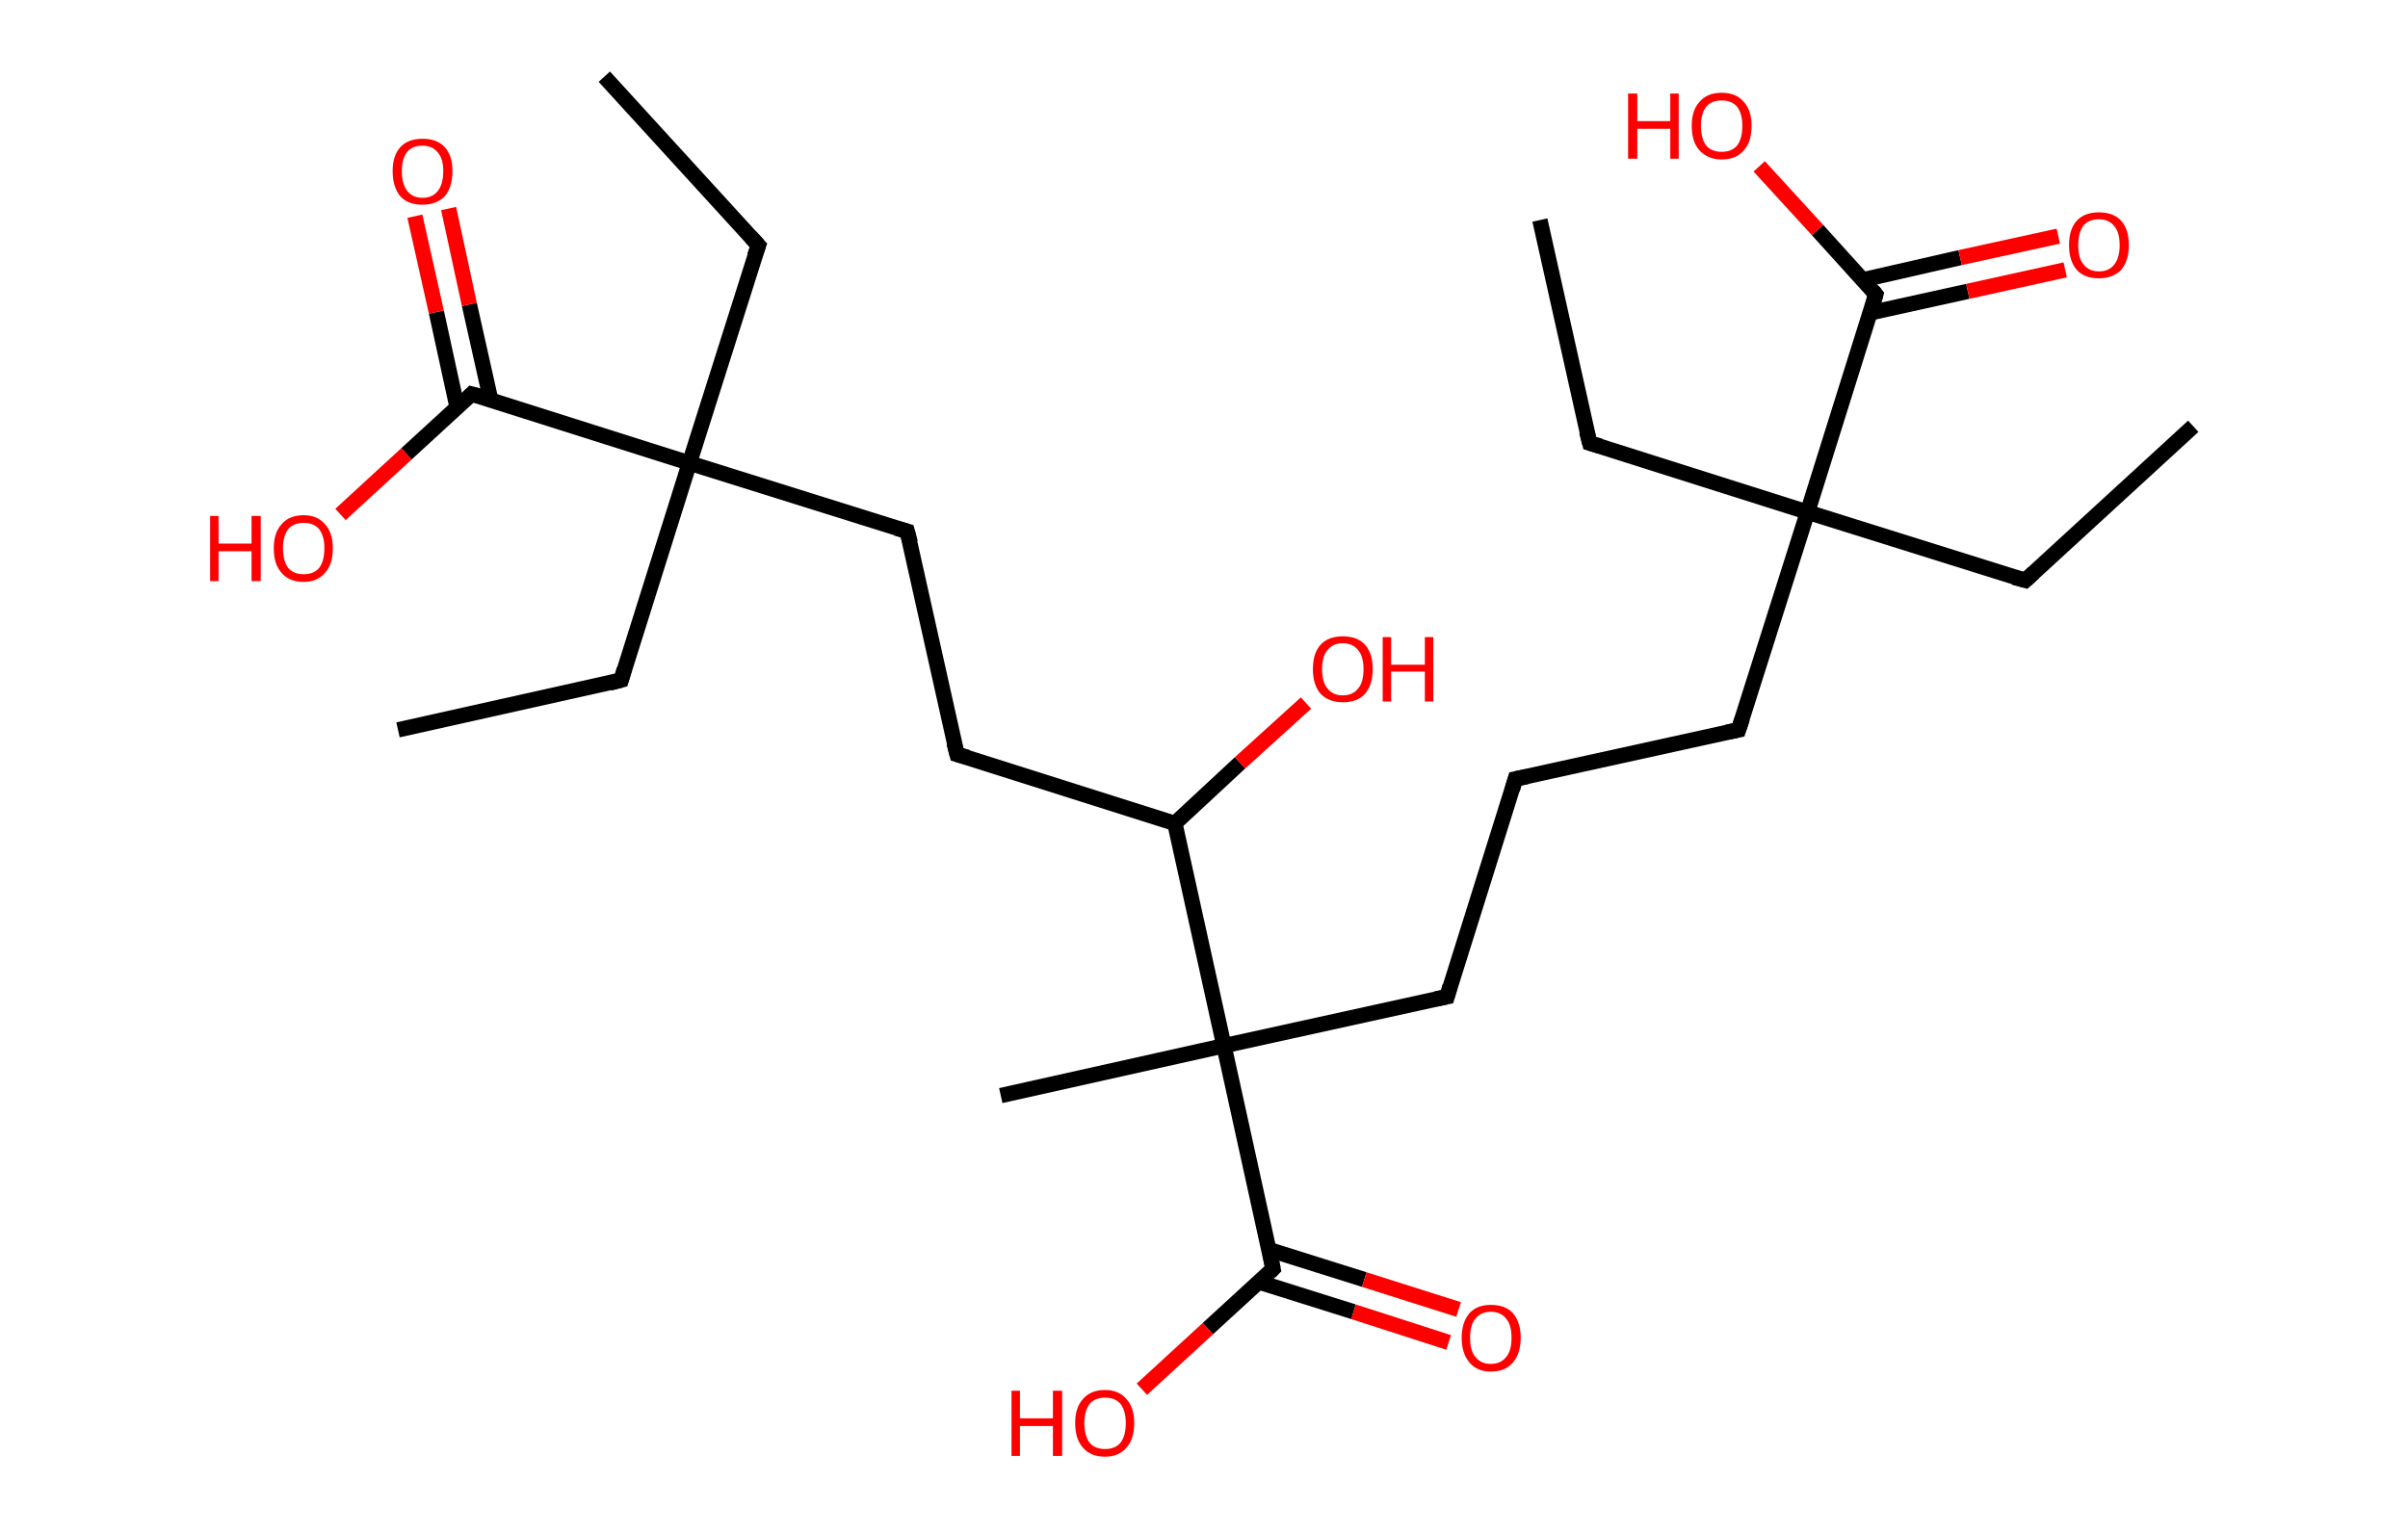 <?xml version='1.0' encoding='ASCII' standalone='yes'?>
<svg xmlns="http://www.w3.org/2000/svg" xmlns:rdkit="http://www.rdkit.org/xml" xmlns:xlink="http://www.w3.org/1999/xlink" version="1.1" baseProfile="full" xml:space="preserve" width="314px" height="200px" viewBox="0 0 314 200">
<!-- END OF HEADER -->
<rect style="opacity:1.0;fill:#FFFFFF;stroke:none" width="314.0" height="200.0" x="0.0" y="0.0"> </rect>
<path class="bond-0 atom-0 atom-1" d="M 286.0,55.6 L 264.1,75.7" style="fill:none;fill-rule:evenodd;stroke:#000000;stroke-width:2.0px;stroke-linecap:butt;stroke-linejoin:miter;stroke-opacity:1"/>
<path class="bond-1 atom-1 atom-2" d="M 264.1,75.7 L 235.7,66.8" style="fill:none;fill-rule:evenodd;stroke:#000000;stroke-width:2.0px;stroke-linecap:butt;stroke-linejoin:miter;stroke-opacity:1"/>
<path class="bond-2 atom-2 atom-3" d="M 235.7,66.8 L 207.3,57.8" style="fill:none;fill-rule:evenodd;stroke:#000000;stroke-width:2.0px;stroke-linecap:butt;stroke-linejoin:miter;stroke-opacity:1"/>
<path class="bond-3 atom-3 atom-4" d="M 207.3,57.8 L 200.8,28.7" style="fill:none;fill-rule:evenodd;stroke:#000000;stroke-width:2.0px;stroke-linecap:butt;stroke-linejoin:miter;stroke-opacity:1"/>
<path class="bond-4 atom-2 atom-5" d="M 235.7,66.8 L 226.7,95.2" style="fill:none;fill-rule:evenodd;stroke:#000000;stroke-width:2.0px;stroke-linecap:butt;stroke-linejoin:miter;stroke-opacity:1"/>
<path class="bond-5 atom-5 atom-6" d="M 226.7,95.2 L 197.6,101.6" style="fill:none;fill-rule:evenodd;stroke:#000000;stroke-width:2.0px;stroke-linecap:butt;stroke-linejoin:miter;stroke-opacity:1"/>
<path class="bond-6 atom-6 atom-7" d="M 197.6,101.6 L 188.7,130.0" style="fill:none;fill-rule:evenodd;stroke:#000000;stroke-width:2.0px;stroke-linecap:butt;stroke-linejoin:miter;stroke-opacity:1"/>
<path class="bond-7 atom-7 atom-8" d="M 188.7,130.0 L 159.6,136.4" style="fill:none;fill-rule:evenodd;stroke:#000000;stroke-width:2.0px;stroke-linecap:butt;stroke-linejoin:miter;stroke-opacity:1"/>
<path class="bond-8 atom-8 atom-9" d="M 159.6,136.4 L 130.5,142.9" style="fill:none;fill-rule:evenodd;stroke:#000000;stroke-width:2.0px;stroke-linecap:butt;stroke-linejoin:miter;stroke-opacity:1"/>
<path class="bond-9 atom-8 atom-10" d="M 159.6,136.4 L 166.0,165.5" style="fill:none;fill-rule:evenodd;stroke:#000000;stroke-width:2.0px;stroke-linecap:butt;stroke-linejoin:miter;stroke-opacity:1"/>
<path class="bond-10 atom-10 atom-11" d="M 164.1,167.2 L 176.5,171.1" style="fill:none;fill-rule:evenodd;stroke:#000000;stroke-width:2.0px;stroke-linecap:butt;stroke-linejoin:miter;stroke-opacity:1"/>
<path class="bond-10 atom-10 atom-11" d="M 176.5,171.1 L 188.9,175.1" style="fill:none;fill-rule:evenodd;stroke:#FF0000;stroke-width:2.0px;stroke-linecap:butt;stroke-linejoin:miter;stroke-opacity:1"/>
<path class="bond-10 atom-10 atom-11" d="M 165.5,163.0 L 177.9,166.9" style="fill:none;fill-rule:evenodd;stroke:#000000;stroke-width:2.0px;stroke-linecap:butt;stroke-linejoin:miter;stroke-opacity:1"/>
<path class="bond-10 atom-10 atom-11" d="M 177.9,166.9 L 190.2,170.8" style="fill:none;fill-rule:evenodd;stroke:#FF0000;stroke-width:2.0px;stroke-linecap:butt;stroke-linejoin:miter;stroke-opacity:1"/>
<path class="bond-11 atom-10 atom-12" d="M 166.0,165.5 L 157.5,173.3" style="fill:none;fill-rule:evenodd;stroke:#000000;stroke-width:2.0px;stroke-linecap:butt;stroke-linejoin:miter;stroke-opacity:1"/>
<path class="bond-11 atom-10 atom-12" d="M 157.5,173.3 L 148.9,181.2" style="fill:none;fill-rule:evenodd;stroke:#FF0000;stroke-width:2.0px;stroke-linecap:butt;stroke-linejoin:miter;stroke-opacity:1"/>
<path class="bond-12 atom-8 atom-13" d="M 159.6,136.4 L 153.2,107.4" style="fill:none;fill-rule:evenodd;stroke:#000000;stroke-width:2.0px;stroke-linecap:butt;stroke-linejoin:miter;stroke-opacity:1"/>
<path class="bond-13 atom-13 atom-14" d="M 153.2,107.4 L 161.7,99.5" style="fill:none;fill-rule:evenodd;stroke:#000000;stroke-width:2.0px;stroke-linecap:butt;stroke-linejoin:miter;stroke-opacity:1"/>
<path class="bond-13 atom-13 atom-14" d="M 161.7,99.5 L 170.3,91.7" style="fill:none;fill-rule:evenodd;stroke:#FF0000;stroke-width:2.0px;stroke-linecap:butt;stroke-linejoin:miter;stroke-opacity:1"/>
<path class="bond-14 atom-13 atom-15" d="M 153.2,107.4 L 124.8,98.4" style="fill:none;fill-rule:evenodd;stroke:#000000;stroke-width:2.0px;stroke-linecap:butt;stroke-linejoin:miter;stroke-opacity:1"/>
<path class="bond-15 atom-15 atom-16" d="M 124.8,98.4 L 118.3,69.3" style="fill:none;fill-rule:evenodd;stroke:#000000;stroke-width:2.0px;stroke-linecap:butt;stroke-linejoin:miter;stroke-opacity:1"/>
<path class="bond-16 atom-16 atom-17" d="M 118.3,69.3 L 89.9,60.4" style="fill:none;fill-rule:evenodd;stroke:#000000;stroke-width:2.0px;stroke-linecap:butt;stroke-linejoin:miter;stroke-opacity:1"/>
<path class="bond-17 atom-17 atom-18" d="M 89.9,60.4 L 81.0,88.7" style="fill:none;fill-rule:evenodd;stroke:#000000;stroke-width:2.0px;stroke-linecap:butt;stroke-linejoin:miter;stroke-opacity:1"/>
<path class="bond-18 atom-18 atom-19" d="M 81.0,88.7 L 51.9,95.2" style="fill:none;fill-rule:evenodd;stroke:#000000;stroke-width:2.0px;stroke-linecap:butt;stroke-linejoin:miter;stroke-opacity:1"/>
<path class="bond-19 atom-17 atom-20" d="M 89.9,60.4 L 98.9,32.0" style="fill:none;fill-rule:evenodd;stroke:#000000;stroke-width:2.0px;stroke-linecap:butt;stroke-linejoin:miter;stroke-opacity:1"/>
<path class="bond-20 atom-20 atom-21" d="M 98.9,32.0 L 78.8,10.0" style="fill:none;fill-rule:evenodd;stroke:#000000;stroke-width:2.0px;stroke-linecap:butt;stroke-linejoin:miter;stroke-opacity:1"/>
<path class="bond-21 atom-17 atom-22" d="M 89.9,60.4 L 61.5,51.4" style="fill:none;fill-rule:evenodd;stroke:#000000;stroke-width:2.0px;stroke-linecap:butt;stroke-linejoin:miter;stroke-opacity:1"/>
<path class="bond-22 atom-22 atom-23" d="M 64.0,52.2 L 61.2,39.7" style="fill:none;fill-rule:evenodd;stroke:#000000;stroke-width:2.0px;stroke-linecap:butt;stroke-linejoin:miter;stroke-opacity:1"/>
<path class="bond-22 atom-22 atom-23" d="M 61.2,39.7 L 58.5,27.2" style="fill:none;fill-rule:evenodd;stroke:#FF0000;stroke-width:2.0px;stroke-linecap:butt;stroke-linejoin:miter;stroke-opacity:1"/>
<path class="bond-22 atom-22 atom-23" d="M 59.6,53.1 L 56.9,40.7" style="fill:none;fill-rule:evenodd;stroke:#000000;stroke-width:2.0px;stroke-linecap:butt;stroke-linejoin:miter;stroke-opacity:1"/>
<path class="bond-22 atom-22 atom-23" d="M 56.9,40.7 L 54.1,28.2" style="fill:none;fill-rule:evenodd;stroke:#FF0000;stroke-width:2.0px;stroke-linecap:butt;stroke-linejoin:miter;stroke-opacity:1"/>
<path class="bond-23 atom-22 atom-24" d="M 61.5,51.4 L 53.0,59.2" style="fill:none;fill-rule:evenodd;stroke:#000000;stroke-width:2.0px;stroke-linecap:butt;stroke-linejoin:miter;stroke-opacity:1"/>
<path class="bond-23 atom-22 atom-24" d="M 53.0,59.2 L 44.4,67.1" style="fill:none;fill-rule:evenodd;stroke:#FF0000;stroke-width:2.0px;stroke-linecap:butt;stroke-linejoin:miter;stroke-opacity:1"/>
<path class="bond-24 atom-2 atom-25" d="M 235.7,66.8 L 244.6,38.4" style="fill:none;fill-rule:evenodd;stroke:#000000;stroke-width:2.0px;stroke-linecap:butt;stroke-linejoin:miter;stroke-opacity:1"/>
<path class="bond-25 atom-25 atom-26" d="M 243.9,40.8 L 256.6,38.0" style="fill:none;fill-rule:evenodd;stroke:#000000;stroke-width:2.0px;stroke-linecap:butt;stroke-linejoin:miter;stroke-opacity:1"/>
<path class="bond-25 atom-25 atom-26" d="M 256.6,38.0 L 269.3,35.2" style="fill:none;fill-rule:evenodd;stroke:#FF0000;stroke-width:2.0px;stroke-linecap:butt;stroke-linejoin:miter;stroke-opacity:1"/>
<path class="bond-25 atom-25 atom-26" d="M 242.9,36.5 L 255.6,33.6" style="fill:none;fill-rule:evenodd;stroke:#000000;stroke-width:2.0px;stroke-linecap:butt;stroke-linejoin:miter;stroke-opacity:1"/>
<path class="bond-25 atom-25 atom-26" d="M 255.6,33.6 L 268.4,30.8" style="fill:none;fill-rule:evenodd;stroke:#FF0000;stroke-width:2.0px;stroke-linecap:butt;stroke-linejoin:miter;stroke-opacity:1"/>
<path class="bond-26 atom-25 atom-27" d="M 244.6,38.4 L 237.0,30.0" style="fill:none;fill-rule:evenodd;stroke:#000000;stroke-width:2.0px;stroke-linecap:butt;stroke-linejoin:miter;stroke-opacity:1"/>
<path class="bond-26 atom-25 atom-27" d="M 237.0,30.0 L 229.4,21.7" style="fill:none;fill-rule:evenodd;stroke:#FF0000;stroke-width:2.0px;stroke-linecap:butt;stroke-linejoin:miter;stroke-opacity:1"/>
<path d="M 265.2,74.7 L 264.1,75.7 L 262.6,75.3" style="fill:none;stroke:#000000;stroke-width:2.0px;stroke-linecap:butt;stroke-linejoin:miter;stroke-opacity:1;"/>
<path d="M 208.7,58.2 L 207.3,57.8 L 206.9,56.3" style="fill:none;stroke:#000000;stroke-width:2.0px;stroke-linecap:butt;stroke-linejoin:miter;stroke-opacity:1;"/>
<path d="M 227.2,93.7 L 226.7,95.2 L 225.2,95.5" style="fill:none;stroke:#000000;stroke-width:2.0px;stroke-linecap:butt;stroke-linejoin:miter;stroke-opacity:1;"/>
<path d="M 199.1,101.3 L 197.6,101.6 L 197.2,103.0" style="fill:none;stroke:#000000;stroke-width:2.0px;stroke-linecap:butt;stroke-linejoin:miter;stroke-opacity:1;"/>
<path d="M 189.1,128.6 L 188.7,130.0 L 187.2,130.3" style="fill:none;stroke:#000000;stroke-width:2.0px;stroke-linecap:butt;stroke-linejoin:miter;stroke-opacity:1;"/>
<path d="M 165.7,164.0 L 166.0,165.5 L 165.6,165.9" style="fill:none;stroke:#000000;stroke-width:2.0px;stroke-linecap:butt;stroke-linejoin:miter;stroke-opacity:1;"/>
<path d="M 126.2,98.8 L 124.8,98.4 L 124.4,96.9" style="fill:none;stroke:#000000;stroke-width:2.0px;stroke-linecap:butt;stroke-linejoin:miter;stroke-opacity:1;"/>
<path d="M 118.7,70.8 L 118.3,69.3 L 116.9,68.9" style="fill:none;stroke:#000000;stroke-width:2.0px;stroke-linecap:butt;stroke-linejoin:miter;stroke-opacity:1;"/>
<path d="M 81.4,87.3 L 81.0,88.7 L 79.5,89.1" style="fill:none;stroke:#000000;stroke-width:2.0px;stroke-linecap:butt;stroke-linejoin:miter;stroke-opacity:1;"/>
<path d="M 98.4,33.4 L 98.9,32.0 L 97.9,30.9" style="fill:none;stroke:#000000;stroke-width:2.0px;stroke-linecap:butt;stroke-linejoin:miter;stroke-opacity:1;"/>
<path d="M 63.0,51.8 L 61.5,51.4 L 61.1,51.8" style="fill:none;stroke:#000000;stroke-width:2.0px;stroke-linecap:butt;stroke-linejoin:miter;stroke-opacity:1;"/>
<path d="M 244.2,39.8 L 244.6,38.4 L 244.2,37.9" style="fill:none;stroke:#000000;stroke-width:2.0px;stroke-linecap:butt;stroke-linejoin:miter;stroke-opacity:1;"/>
<path class="atom-11" d="M 190.6 174.5 Q 190.6 172.5, 191.6 171.3 Q 192.6 170.2, 194.4 170.2 Q 196.3 170.2, 197.3 171.3 Q 198.3 172.5, 198.3 174.5 Q 198.3 176.5, 197.3 177.7 Q 196.3 178.9, 194.4 178.9 Q 192.6 178.9, 191.6 177.7 Q 190.6 176.5, 190.6 174.5 M 194.4 177.9 Q 195.7 177.9, 196.4 177.0 Q 197.1 176.2, 197.1 174.5 Q 197.1 172.8, 196.4 172.0 Q 195.7 171.1, 194.4 171.1 Q 193.1 171.1, 192.4 172.0 Q 191.7 172.8, 191.7 174.5 Q 191.7 176.2, 192.4 177.0 Q 193.1 177.9, 194.4 177.9 " fill="#FF0000"/>
<path class="atom-12" d="M 131.9 181.4 L 133.0 181.4 L 133.0 185.0 L 137.3 185.0 L 137.3 181.4 L 138.5 181.4 L 138.5 189.9 L 137.3 189.9 L 137.3 186.0 L 133.0 186.0 L 133.0 189.9 L 131.9 189.9 L 131.9 181.4 " fill="#FF0000"/>
<path class="atom-12" d="M 140.2 185.6 Q 140.2 183.6, 141.2 182.5 Q 142.2 181.3, 144.1 181.3 Q 145.9 181.3, 146.9 182.5 Q 147.9 183.6, 147.9 185.6 Q 147.9 187.7, 146.9 188.8 Q 145.9 190.0, 144.1 190.0 Q 142.2 190.0, 141.2 188.8 Q 140.2 187.7, 140.2 185.6 M 144.1 189.0 Q 145.4 189.0, 146.1 188.2 Q 146.8 187.3, 146.8 185.6 Q 146.8 184.0, 146.1 183.1 Q 145.4 182.3, 144.1 182.3 Q 142.8 182.3, 142.1 183.1 Q 141.4 184.0, 141.4 185.6 Q 141.4 187.3, 142.1 188.2 Q 142.8 189.0, 144.1 189.0 " fill="#FF0000"/>
<path class="atom-14" d="M 171.2 87.3 Q 171.2 85.2, 172.2 84.1 Q 173.2 83.0, 175.1 83.0 Q 177.0 83.0, 178.0 84.1 Q 179.0 85.2, 179.0 87.3 Q 179.0 89.3, 178.0 90.5 Q 177.0 91.6, 175.1 91.6 Q 173.3 91.6, 172.2 90.5 Q 171.2 89.3, 171.2 87.3 M 175.1 90.7 Q 176.4 90.7, 177.1 89.8 Q 177.8 89.0, 177.8 87.3 Q 177.8 85.6, 177.1 84.8 Q 176.4 83.9, 175.1 83.9 Q 173.8 83.9, 173.1 84.8 Q 172.4 85.6, 172.4 87.3 Q 172.4 89.0, 173.1 89.8 Q 173.8 90.7, 175.1 90.7 " fill="#FF0000"/>
<path class="atom-14" d="M 180.3 83.1 L 181.4 83.1 L 181.4 86.7 L 185.8 86.7 L 185.8 83.1 L 186.9 83.1 L 186.9 91.5 L 185.8 91.5 L 185.8 87.6 L 181.4 87.6 L 181.4 91.5 L 180.3 91.5 L 180.3 83.1 " fill="#FF0000"/>
<path class="atom-23" d="M 51.2 22.3 Q 51.2 20.3, 52.2 19.2 Q 53.2 18.1, 55.1 18.1 Q 57.0 18.1, 58.0 19.2 Q 59.0 20.3, 59.0 22.3 Q 59.0 24.4, 58.0 25.6 Q 56.9 26.7, 55.1 26.7 Q 53.2 26.7, 52.2 25.6 Q 51.2 24.4, 51.2 22.3 M 55.1 25.8 Q 56.4 25.8, 57.1 24.9 Q 57.8 24.0, 57.8 22.3 Q 57.8 20.7, 57.1 19.9 Q 56.4 19.0, 55.1 19.0 Q 53.8 19.0, 53.1 19.8 Q 52.4 20.7, 52.4 22.3 Q 52.4 24.0, 53.1 24.9 Q 53.8 25.8, 55.1 25.8 " fill="#FF0000"/>
<path class="atom-24" d="M 27.4 67.3 L 28.5 67.3 L 28.5 70.9 L 32.8 70.9 L 32.8 67.3 L 34.0 67.3 L 34.0 75.8 L 32.8 75.8 L 32.8 71.9 L 28.5 71.9 L 28.5 75.8 L 27.4 75.8 L 27.4 67.3 " fill="#FF0000"/>
<path class="atom-24" d="M 35.7 71.5 Q 35.7 69.5, 36.7 68.4 Q 37.7 67.2, 39.6 67.2 Q 41.4 67.2, 42.4 68.4 Q 43.4 69.5, 43.4 71.5 Q 43.4 73.6, 42.4 74.7 Q 41.4 75.9, 39.6 75.9 Q 37.7 75.9, 36.7 74.7 Q 35.7 73.6, 35.7 71.5 M 39.6 74.9 Q 40.9 74.9, 41.6 74.1 Q 42.3 73.2, 42.3 71.5 Q 42.3 69.9, 41.6 69.0 Q 40.9 68.2, 39.6 68.2 Q 38.3 68.2, 37.6 69.0 Q 36.9 69.9, 36.9 71.5 Q 36.9 73.2, 37.6 74.1 Q 38.3 74.9, 39.6 74.9 " fill="#FF0000"/>
<path class="atom-26" d="M 269.8 32.0 Q 269.8 29.9, 270.8 28.8 Q 271.8 27.7, 273.7 27.7 Q 275.6 27.7, 276.6 28.8 Q 277.6 29.9, 277.6 32.0 Q 277.6 34.0, 276.6 35.2 Q 275.5 36.3, 273.7 36.3 Q 271.8 36.3, 270.8 35.2 Q 269.8 34.0, 269.8 32.0 M 273.7 35.4 Q 275.0 35.4, 275.7 34.5 Q 276.4 33.6, 276.4 32.0 Q 276.4 30.3, 275.7 29.5 Q 275.0 28.6, 273.7 28.6 Q 272.4 28.6, 271.7 29.4 Q 271.0 30.3, 271.0 32.0 Q 271.0 33.7, 271.7 34.5 Q 272.4 35.4, 273.7 35.4 " fill="#FF0000"/>
<path class="atom-27" d="M 212.3 12.2 L 213.5 12.2 L 213.5 15.8 L 217.8 15.8 L 217.8 12.2 L 218.9 12.2 L 218.9 20.7 L 217.8 20.7 L 217.8 16.8 L 213.5 16.8 L 213.5 20.7 L 212.3 20.7 L 212.3 12.2 " fill="#FF0000"/>
<path class="atom-27" d="M 220.6 16.4 Q 220.6 14.4, 221.6 13.3 Q 222.6 12.1, 224.5 12.1 Q 226.4 12.1, 227.4 13.3 Q 228.4 14.4, 228.4 16.4 Q 228.4 18.5, 227.4 19.6 Q 226.4 20.8, 224.5 20.8 Q 222.7 20.8, 221.6 19.6 Q 220.6 18.5, 220.6 16.4 M 224.5 19.8 Q 225.8 19.8, 226.5 19.0 Q 227.2 18.1, 227.2 16.4 Q 227.2 14.8, 226.5 13.9 Q 225.8 13.1, 224.5 13.1 Q 223.2 13.1, 222.5 13.9 Q 221.8 14.8, 221.8 16.4 Q 221.8 18.1, 222.5 19.0 Q 223.2 19.8, 224.5 19.8 " fill="#FF0000"/>
</svg>
